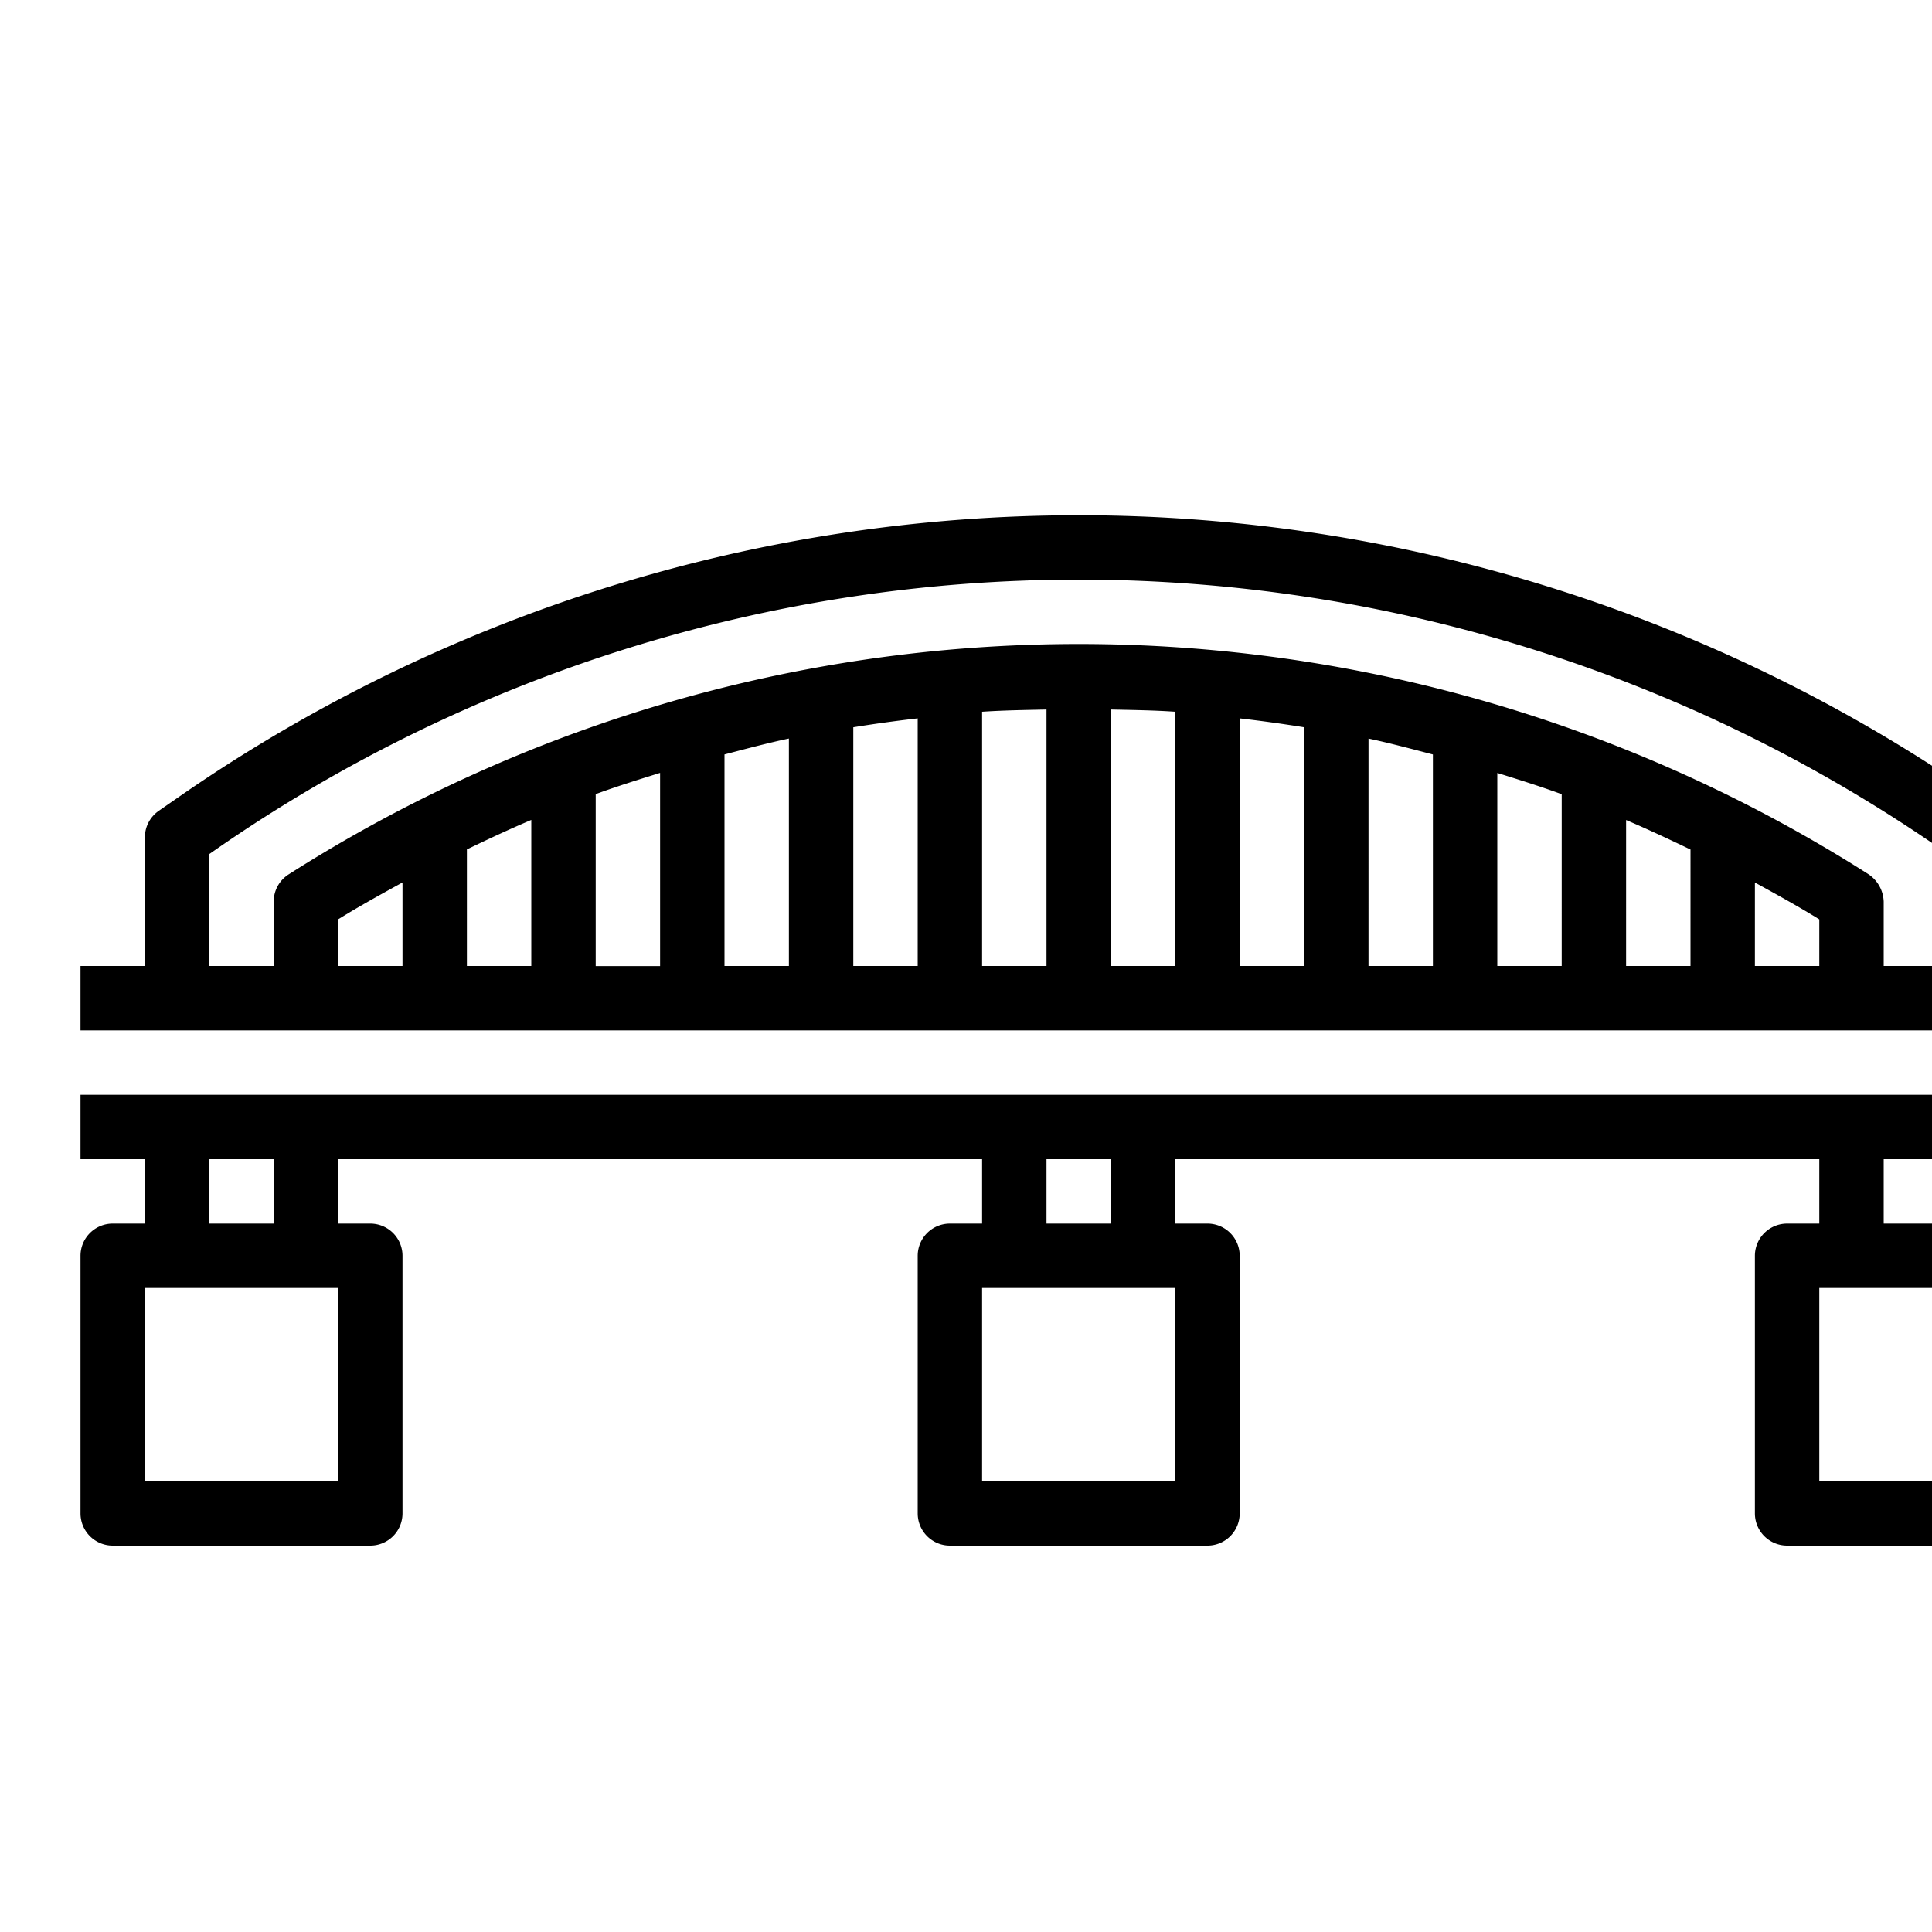<?xml version="1.0" encoding="UTF-8"?>
<svg xmlns="http://www.w3.org/2000/svg" id="Layer_1" data-name="Layer 1" height="250" viewBox="0 0 57 60" width="250"><path d="M61,30V26a1,1,0,0,0-.431-.822l-.667-.462a49.018,49.018,0,0,0-55.8,0l-.667.462A1,1,0,0,0,3,26v4H1v2H63V30ZM5,26.524l.236-.164a47.022,47.022,0,0,1,53.528,0l.236.164V30H57V28a1.066,1.066,0,0,0-.495-.864,45.644,45.644,0,0,0-49.042.02A1,1,0,0,0,7,28v2H5Zm8-.144c.661-.32,1.325-.63,2-.916V30H13ZM11,30H9V28.552c.655-.406,1.327-.776,2-1.146Zm6-5.338c.66-.242,1.33-.45,2-.659v6H17Zm4-1.232c.664-.173,1.328-.352,2-.494V30H21Zm4-.844q1-.162,2-.276V30H25Zm4-.482c.664-.045,1.332-.054,2-.069V30H29Zm4-.069c.668.015,1.336.023,2,.069V30H33Zm4,.275q1.005.116,2,.276V30H37Zm4,.627c.672.142,1.335.321,2,.494V30H41Zm4,1.068c.67.209,1.34.418,2,.66V30H45Zm4,1.462c.674.286,1.339.6,2,.916V30H49Zm4,1.941c.672.369,1.345.739,2,1.145V30H53Z"/><path d="M1,36H3v2H2a1,1,0,0,0-1,1v8a1,1,0,0,0,1,1h8a1,1,0,0,0,1-1V39a1,1,0,0,0-1-1H9V36H29v2H28a1,1,0,0,0-1,1v8a1,1,0,0,0,1,1h8a1,1,0,0,0,1-1V39a1,1,0,0,0-1-1H35V36H55v2H54a1,1,0,0,0-1,1v8a1,1,0,0,0,1,1h8a1,1,0,0,0,1-1V39a1,1,0,0,0-1-1H61V36h2V34H1ZM9,46H3V40H9ZM7,38H5V36H7Zm28,8H29V40h6Zm-2-8H31V36h2Zm28,8H55V40h6Zm-2-8H57V36h2Z"/></svg>
